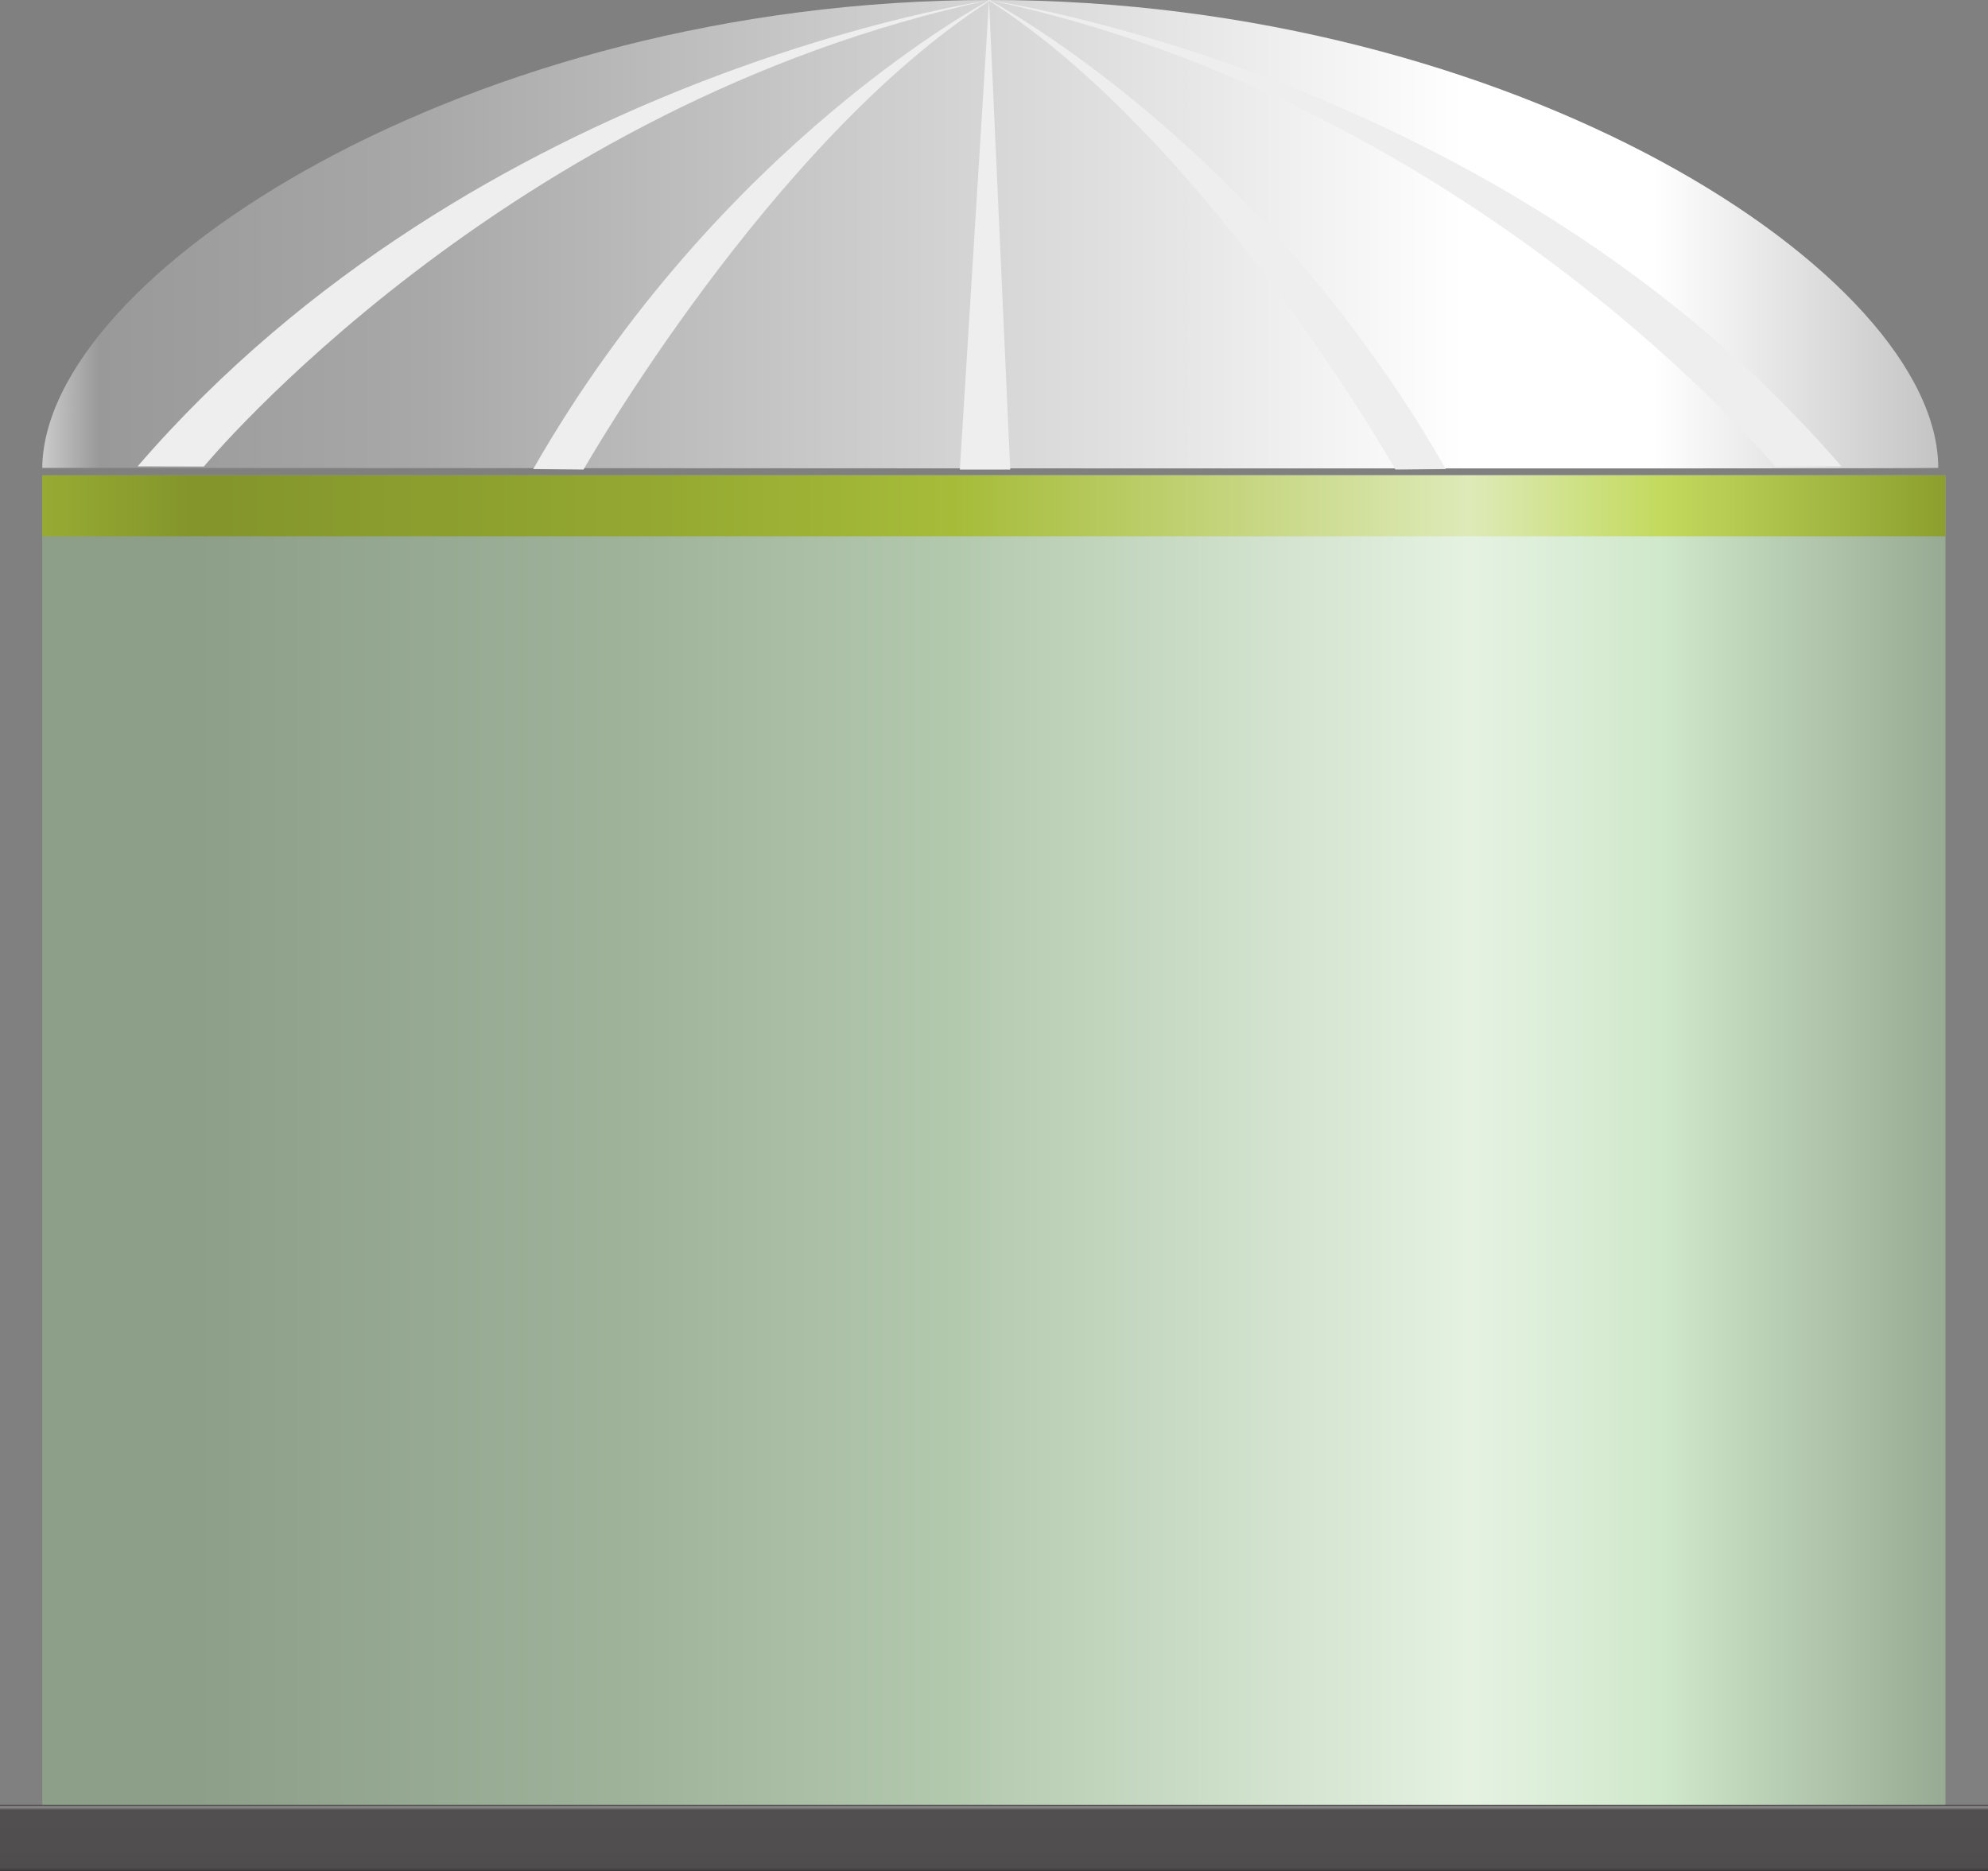 <?xml version="1.0" encoding="utf-8"?>
<!-- Generator: Adobe Illustrator 16.0.0, SVG Export Plug-In . SVG Version: 6.00 Build 0)  -->
<!DOCTYPE svg PUBLIC "-//W3C//DTD SVG 1.1//EN" "http://www.w3.org/Graphics/SVG/1.1/DTD/svg11.dtd">
<svg preserveAspectRatio="none"   version="1.1" id="图层_1" xmlns="http://www.w3.org/2000/svg" xmlns:xlink="http://www.w3.org/1999/xlink" x="0px" y="0px"
	 width="562.5px" height="529.453px" viewBox="2.086 18.855 562.5 529.453" enable-background="new 2.086 18.855 562.5 529.453"
	 xml:space="preserve">
<rect x="2.086" y="18.855" width="562.5" height="529.453" fill="#808080" stroke="none"/>
<g id="surface11">
	
		<linearGradient id="SVGID_1_" gradientUnits="userSpaceOnUse" x1="917.509" y1="112.806" x2="202.223" y2="112.806" gradientTransform="matrix(0.75 0 0 -0.75 -137.625 169.834)">
		<stop  offset="0" style="stop-color:#C4C4C4"/>
		<stop  offset="0.15" style="stop-color:#FFFFFF"/>
		<stop  offset="0.25" style="stop-color:#FFFFFF"/>
		<stop  offset="0.44" style="stop-color:#DFDFDF"/>
		<stop  offset="0.6" style="stop-color:#C7C7C7"/>
		<stop  offset="0.8" style="stop-color:#A8A8A8"/>
		<stop  offset="0.97" style="stop-color:#999999"/>
		<stop  offset="1" style="stop-color:#CBCBCB"/>
	</linearGradient>
	<path fill="url(#SVGID_1_)" d="M14.043,151.605c0-54.75,120.531-132.75,268.234-132.75c148.765,0,268.23,77.738,268.23,132.398
		c-0.215,0.352-536.464,0-536.464,0V151.605z"/>
	<path fill="#EEEEEE" d="M282.523,18.859c0,0-145.371,20.527-241.5,131.957l18.75,0.043c0,0,84.957-102.676,222.406-132H282.523z"/>
	<path fill="#EEEEEE" d="M281.957,18.969c0,0-75.969,39.879-129,132.613l14.25,0.137c0,0,52.785-92.871,115.082-132.75H281.957z"/>
	<path fill="#EEEEEE" d="M281.93,18.969l-8.25,132.75h14.25L281.93,18.969z"/>
	<path fill="#EEEEEE" d="M281.613,18.859c0,0,145.371,20.527,241.5,131.957l-18.75,0.043c0,0-84.957-102.676-222.406-132H281.613z"
		/>
	<path fill="#EEEEEE" d="M282.18,18.969c0,0,75.968,39.879,129,132.613l-14.25,0.137c0,0-52.785-92.871-115.082-132.75H282.18z"/>
	
		<linearGradient id="SVGID_2_" gradientUnits="userSpaceOnUse" x1="920.225" y1="-49.694" x2="202.226" y2="-49.694" gradientTransform="matrix(0.75 0 0 -0.75 -137.623 304.325)">
		<stop  offset="0" style="stop-color:#97AA93"/>
		<stop  offset="0.15" style="stop-color:#D0E8CB"/>
		<stop  offset="0.25" style="stop-color:#E5F2E2"/>
		<stop  offset="0.52" style="stop-color:#B3C9AE"/>
		<stop  offset="0.69" style="stop-color:#9FB39B"/>
		<stop  offset="0.8" style="stop-color:#96A992"/>
		<stop  offset="0.92" style="stop-color:#8E9F89"/>
	</linearGradient>
	<path fill="url(#SVGID_2_)" d="M14.047,153.348h538.5v376.5h-538.5V153.348z"/>
	
		<linearGradient id="SVGID_3_" gradientUnits="userSpaceOnUse" x1="577.226" y1="201.305" x2="577.226" y2="176.304" gradientTransform="matrix(0.75 0 0 -0.75 -149.583 680.535)">
		<stop  offset="0" style="stop-color:#3D3B3B"/>
		<stop  offset="0.03" style="stop-color:#908F8F"/>
		<stop  offset="0.08" style="stop-color:#514F4F"/>
		<stop  offset="0.64" style="stop-color:#504E4E"/>
		<stop  offset="0.95" style="stop-color:#4E4C4C"/>
		<stop  offset="1" style="stop-color:#383636"/>
	</linearGradient>
	<path fill="url(#SVGID_3_)" d="M2.086,529.558h562.5v18.75H2.086V529.558z"/>
	
		<linearGradient id="SVGID_4_" gradientUnits="userSpaceOnUse" x1="920.225" y1="189.805" x2="202.226" y2="189.805" gradientTransform="matrix(0.75 0 0 -0.75 -137.623 304.325)">
		<stop  offset="0" style="stop-color:#8C9F2E"/>
		<stop  offset="0.15" style="stop-color:#C3DA5E"/>
		<stop  offset="0.25" style="stop-color:#DEEAB8"/>
		<stop  offset="0.52" style="stop-color:#A6BC39"/>
		<stop  offset="0.69" style="stop-color:#93A731"/>
		<stop  offset="0.8" style="stop-color:#8B9E2E"/>
		<stop  offset="0.92" style="stop-color:#83952B"/>
		<stop  offset="1" style="stop-color:#97AB33"/>
	</linearGradient>
	<path fill="url(#SVGID_4_)" d="M14.047,153.348h538.5v17.25h-538.5V153.348z"/>
</g>
</svg>
